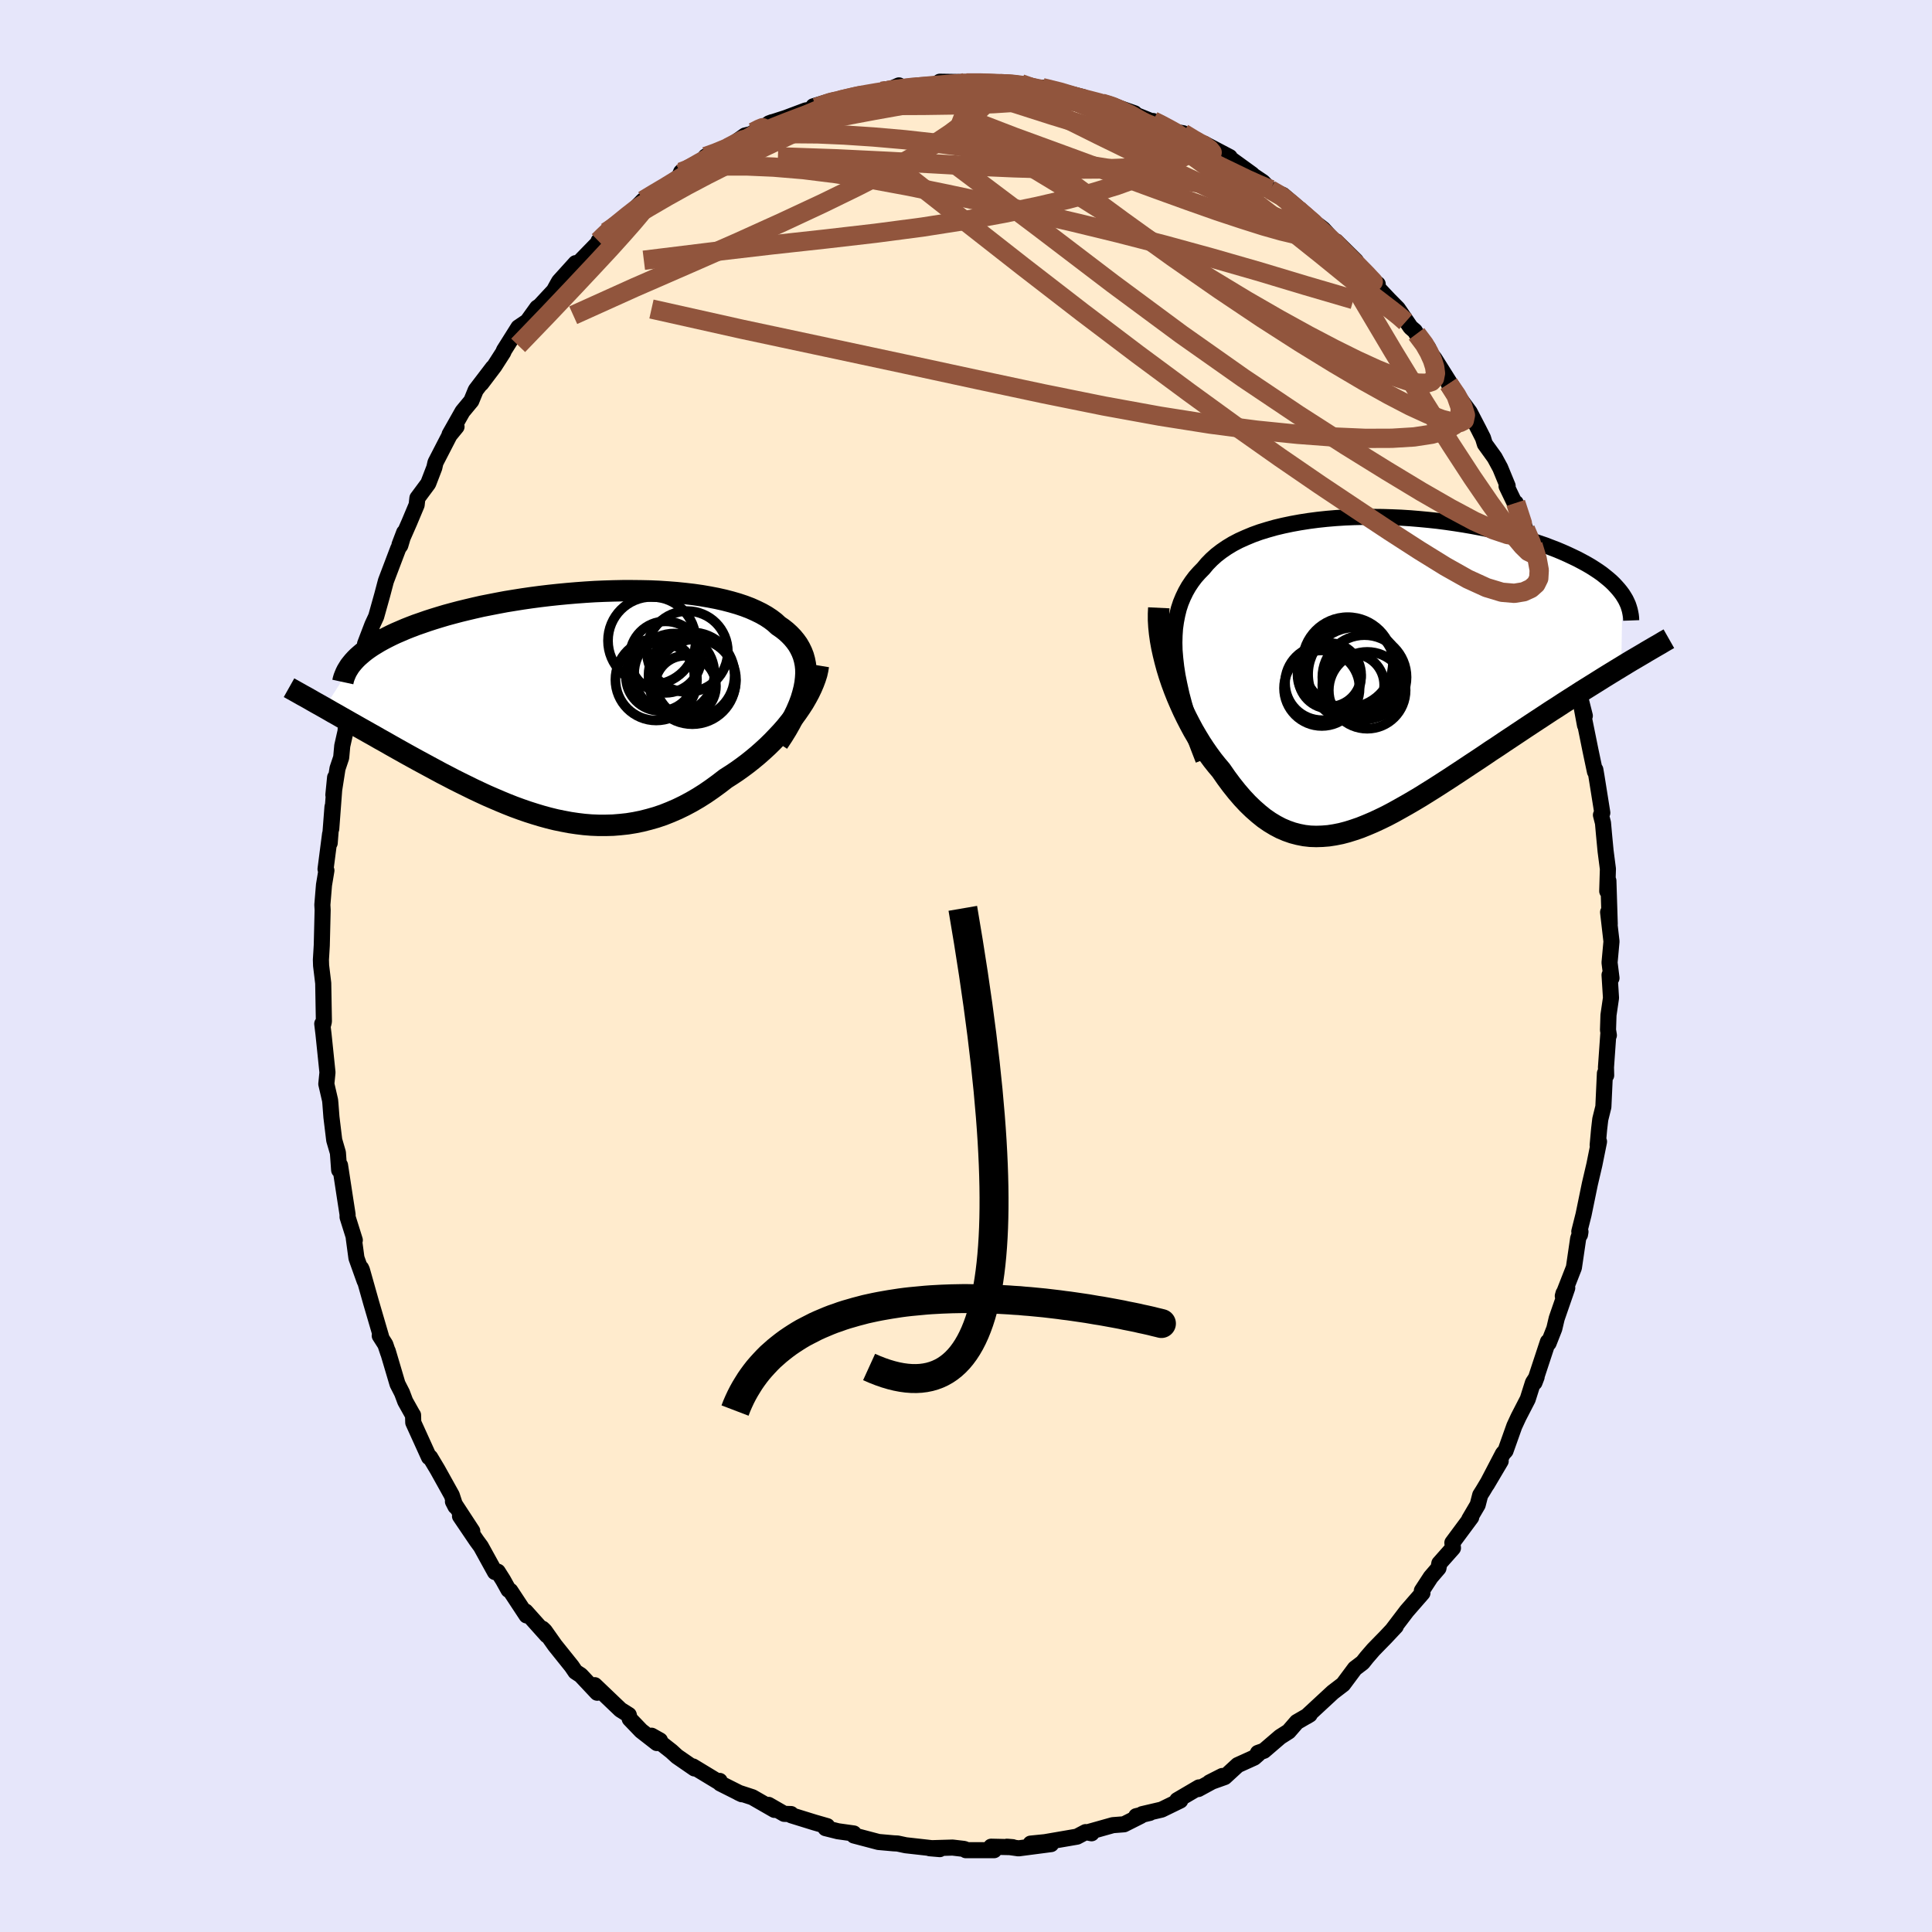 
  <svg viewBox="-100 -100 200 200" xmlns="http://www.w3.org/2000/svg" width="500" height="500" id="face-svg">
    <defs>
      <clipPath id="leftEyeClipPath">
        <polyline points="24.15,-2.24 24.21,-2.76 24.24,-3.25 24.23,-3.73 24.18,-4.19 24.09,-4.64 23.97,-5.07 23.81,-5.48 23.62,-5.87 23.4,-6.25 23.14,-6.61 22.85,-6.96 22.53,-7.29 22.18,-7.61 21.8,-7.91 21.39,-8.19 21.01,-8.54 20.59,-8.86 20.12,-9.17 19.61,-9.46 19.06,-9.73 18.48,-9.99 17.85,-10.23 17.19,-10.45 16.5,-10.65 15.77,-10.84 15.01,-11.01 14.23,-11.16 13.42,-11.3 12.58,-11.42 11.72,-11.52 10.84,-11.61 9.95,-11.68 9.03,-11.74 8.11,-11.78 7.17,-11.8 6.22,-11.81 5.27,-11.81 4.31,-11.79 3.35,-11.76 2.39,-11.72 1.43,-11.66 0.48,-11.59 -0.47,-11.51 -1.41,-11.42 -2.35,-11.32 -3.27,-11.21 -4.18,-11.09 -5.08,-10.96 -5.96,-10.82 -6.82,-10.68 -7.67,-10.52 -8.49,-10.36 -9.3,-10.2 -10.09,-10.02 -10.85,-9.84 -11.59,-9.66 -12.31,-9.47 -13.01,-9.28 -13.68,-9.08 -14.33,-8.88 -14.95,-8.68 -15.55,-8.47 -16.13,-8.27 -16.68,-8.06 -17.21,-7.85 -17.72,-7.63 -18.21,-7.42 -18.68,-7.2 -19.12,-6.98 -19.54,-6.76 -19.94,-6.54 -20.32,-6.31 -20.68,-6.09 -21.02,-5.86 -21.34,-5.63 -21.63,-5.4 -21.9,-5.17 -22.16,-4.94 -22.39,-4.71 -25.59,0.3 -25.17,0.54 -24.74,0.79 -24.29,1.04 -23.84,1.3 -23.38,1.56 -22.91,1.83 -22.43,2.1 -21.94,2.38 -21.44,2.66 -20.93,2.95 -20.41,3.24 -19.89,3.54 -19.35,3.84 -18.81,4.15 -18.26,4.46 -17.69,4.78 -17.12,5.1 -16.54,5.42 -15.94,5.75 -15.33,6.08 -14.72,6.41 -14.09,6.75 -13.46,7.09 -12.82,7.42 -12.17,7.76 -11.51,8.09 -10.84,8.42 -10.17,8.75 -9.49,9.07 -8.8,9.39 -8.11,9.69 -7.41,9.99 -6.71,10.28 -6,10.56 -5.29,10.82 -4.57,11.07 -3.85,11.3 -3.12,11.52 -2.39,11.72 -1.66,11.9 -0.93,12.05 -0.19,12.19 0.55,12.3 1.29,12.39 2.03,12.45 2.78,12.48 3.52,12.48 4.27,12.46 5.01,12.4 5.76,12.32 6.5,12.2 7.24,12.05 7.99,11.86 8.73,11.65 9.47,11.4 10.2,11.11 10.94,10.79 11.66,10.44 12.39,10.05 13.11,9.63 13.82,9.18 14.53,8.69 15.23,8.18 15.93,7.64 16.51,7.27 17.08,6.89 17.64,6.49 18.19,6.08 18.73,5.65 19.26,5.21 19.78,4.75 20.28,4.29 20.77,3.81 21.24,3.32 21.7,2.83 22.14,2.33 22.55,1.82 22.95,1.31 23.33,0.79" />
      </clipPath>
      <clipPath id="rightEyeClipPath">
        <polyline points="-21.12,-1.31 -21.19,-2.15 -21.21,-2.95 -21.19,-3.71 -21.14,-4.45 -21.04,-5.15 -20.91,-5.82 -20.75,-6.47 -20.55,-7.08 -20.31,-7.66 -20.04,-8.22 -19.74,-8.75 -19.4,-9.26 -19.04,-9.74 -18.64,-10.19 -18.21,-10.63 -17.81,-11.11 -17.36,-11.57 -16.87,-12.01 -16.34,-12.42 -15.77,-12.81 -15.16,-13.18 -14.51,-13.52 -13.82,-13.83 -13.1,-14.13 -12.35,-14.4 -11.57,-14.64 -10.76,-14.87 -9.92,-15.07 -9.06,-15.25 -8.18,-15.41 -7.28,-15.55 -6.37,-15.67 -5.43,-15.77 -4.49,-15.85 -3.54,-15.91 -2.58,-15.95 -1.61,-15.97 -0.64,-15.97 0.33,-15.96 1.3,-15.93 2.26,-15.89 3.22,-15.83 4.17,-15.75 5.12,-15.66 6.05,-15.56 6.97,-15.44 7.87,-15.31 8.76,-15.17 9.63,-15.02 10.48,-14.86 11.32,-14.69 12.13,-14.51 12.92,-14.32 13.68,-14.12 14.43,-13.92 15.15,-13.7 15.84,-13.49 16.51,-13.26 17.16,-13.04 17.78,-12.8 18.38,-12.57 18.95,-12.33 19.49,-12.09 20.02,-11.84 20.52,-11.6 20.99,-11.35 21.45,-11.1 21.88,-10.85 22.29,-10.59 22.67,-10.34 23.04,-10.08 23.38,-9.81 23.7,-9.55 24,-9.29 24.28,-9.02 24.53,-8.75 24.77,-8.48 24.98,-8.22 25.18,-7.95 25.05,-0.45 24.49,-0.11 23.92,0.24 23.35,0.59 22.76,0.96 22.17,1.33 21.56,1.71 20.95,2.09 20.33,2.49 19.7,2.89 19.06,3.3 18.42,3.72 17.76,4.14 17.11,4.57 16.44,5.01 15.77,5.45 15.09,5.9 14.4,6.36 13.71,6.82 13,7.29 12.29,7.77 11.57,8.24 10.85,8.73 10.13,9.21 9.4,9.69 8.68,10.17 7.95,10.65 7.22,11.13 6.49,11.6 5.76,12.07 5.04,12.52 4.32,12.97 3.6,13.4 2.88,13.82 2.17,14.22 1.47,14.61 0.77,14.98 0.07,15.32 -0.62,15.64 -1.3,15.93 -1.97,16.2 -2.64,16.43 -3.31,16.64 -3.96,16.81 -4.61,16.94 -5.26,17.04 -5.89,17.09 -6.52,17.11 -7.14,17.09 -7.76,17.02 -8.37,16.9 -8.98,16.74 -9.58,16.53 -10.17,16.28 -10.76,15.97 -11.34,15.62 -11.92,15.22 -12.49,14.76 -13.06,14.26 -13.63,13.71 -14.19,13.11 -14.74,12.47 -15.29,11.78 -15.84,11.04 -16.38,10.26 -16.82,9.74 -17.25,9.2 -17.67,8.63 -18.08,8.04 -18.48,7.43 -18.87,6.79 -19.25,6.14 -19.61,5.47 -19.96,4.79 -20.3,4.09 -20.62,3.38 -20.93,2.66 -21.22,1.93 -21.49,1.2 -21.74,0.46" />
      </clipPath>
      <filter id="fuzzy">
        <feTurbulence id="turbulence" baseFrequency="0.05" numOctaves="3" type="noise" result="noise" />
        <feDisplacementMap in="SourceGraphic" in2="noise" scale="2" />
      </filter>
      <linearGradient id="rainbowGradient" x1="0%" y1="0%" x2="100%" y2="0%">
        <stop offset="0%" style="stop-color: rgb(145, 85, 61); stop-opacity: 1" />
        <stop offset="50%" style="stop-color: rgb(255, 165, 0); stop-opacity: 1" />
        <stop offset="100%" style="stop-color: rgb(154, 205, 50); stop-opacity: 1" />
      </linearGradient>
    </defs>
    <rect x="-100" y="-100" width="100%" height="100%" fill="rgb(230, 230, 250)" />
    <polyline id="faceContour" points="66.82,1.25 66.62,0.93 66.77,3.3 66.51,5.08 66.46,6.62 66.55,7.17 66.49,7.08 66.25,10.48 66.27,11.32 66.14,11.11 65.98,14.58 65.66,15.87 65.54,16.9 65.39,18.55 65.53,18.18 65.05,20.56 64.58,22.57 63.93,25.73 63.49,27.48 63.56,27.81 63.61,27.51 63.37,28.22 62.93,31.22 61.78,34.16 61.86,33.87 62.24,33.33 61.15,36.48 60.9,37.54 60.31,39.04 60.24,38.9 58.85,43.12 59.07,42.55 58.69,43.13 58.15,44.84 57.19,46.7 56.76,47.63 55.85,50.19 55.59,50.47 53.92,53.67 55.35,51.25 53.52,54.31 53.23,54.77 52.97,55.78 52.09,57.28 52.3,57.07 50.35,59.7 50.41,60.25 49,61.84 48.91,62.33 48.11,63.26 47.19,64.67 47.25,64.91 45.63,66.77 44.17,68.69 44.49,68.36 43.43,69.49 42.91,70.02 42.17,70.78 41.48,71.58 41.06,72.11 40.26,72.72 39.04,74.36 37.97,75.18 35.27,77.68 35.58,77.49 34.25,78.26 33.4,79.24 32.52,79.8 30.84,81.24 30.22,81.46 30.26,81.57 29.83,81.95 28.13,82.72 26.78,83.96 25.21,84.52 26.53,83.85 24.05,85.2 24.12,85.03 21.87,86.35 22.18,86.39 20.25,87.33 18.24,87.8 19.03,87.67 17.62,88.01 18.09,87.98 16.36,88.85 15.2,88.94 12.64,89.66 13,89.78 12.38,89.66 11.49,90.13 8.18,90.7 6.69,90.85 8.81,90.9 5.44,91.34 4.24,91.17 4.84,91.22 2.6,91.17 2.91,91.53 -0.02,91.53 -0.07,91.45 -0.2,91.4 -1.39,91.26 -3.76,91.33 -2.71,91.42 -3.92,91.28 -6.24,91.02 -7.08,90.84 -7.49,90.82 -9.06,90.68 -11.6,90.01 -11.62,89.8 -13.26,89.57 -14.54,89.25 -14.37,89.04 -15.69,88.66 -18.08,87.92 -18.11,87.79 -18.82,87.77 -20.44,86.84 -19.83,87.36 -22.11,86.05 -23.55,85.58 -23.21,85.74 -25.44,84.62 -25.5,84.36 -25.58,84.49 -28.27,82.86 -28.11,83.07 -29.91,81.83 -30.5,81.29 -32.55,79.68 -31.68,80.17 -32,80.44 -33.63,79.17 -34.81,77.94 -34.91,77.53 -35.77,76.99 -38.43,74.45 -38.18,75.23 -39.88,73.42 -40.43,73.06 -40.81,72.5 -42.55,70.33 -43.61,68.83 -43.85,68.6 -43.38,69.29 -45.59,66.82 -45.49,67.23 -47.17,64.68 -47.36,64.58 -47.92,63.57 -48.47,62.7 -48.76,62.74 -50.22,60.09 -50.66,59.49 -52.38,56.95 -51.11,58.5 -53.11,55.44 -52.85,55.95 -53.23,54.79 -54.71,52.13 -55.47,50.86 -55.59,50.85 -57.22,47.26 -57.24,46.49 -57.26,46.48 -58.05,45.07 -58.38,44.19 -58.85,43.27 -59.86,39.86 -59.81,40.07 -60.11,39.18 -60.69,38.27 -60.55,38.37 -61.58,34.85 -62.53,31.48 -62.62,31.28 -62.25,32.61 -63.1,30.23 -63.38,28.15 -63.27,28.38 -64.02,25.99 -64.02,25.71 -64.24,24.3 -64.8,20.63 -64.89,21.13 -65.02,19.33 -65.4,18.03 -65.69,15.64 -65.8,14.2 -65.83,13.9 -66.22,12.21 -66.1,11.02 -66.51,7.06 -66.64,5.98 -66.53,6 -66.47,5.74 -66.54,1.78 -66.76,-0.04 -66.78,-0.64 -66.73,-1.45 -66.69,-2.13 -66.6,-5.79 -66.63,-6.33 -66.46,-8.39 -66.21,-9.89 -66.3,-10.03 -65.83,-13.66 -65.87,-12.73 -65.58,-16.48 -65.71,-14.2 -65.31,-19.52 -65.49,-17.71 -65.06,-20.45 -64.68,-21.58 -64.57,-22.79 -64.21,-24.38 -64.22,-24.54 -63.84,-26.44 -63.52,-27.3 -63.45,-28.88 -62.87,-30.41 -62.21,-33.05 -61.54,-34.95 -62.21,-33.34 -61.45,-35.33 -61.06,-36.17 -60.43,-38.42 -60.05,-39.86 -58.76,-43.26 -58.56,-43.54 -58.16,-44.88 -58.64,-43.62 -57.63,-45.92 -56.87,-47.73 -56.79,-48.44 -55.67,-49.95 -55.04,-51.59 -54.92,-52.12 -53.46,-54.95 -52.74,-55.83 -53.46,-55.03 -52.12,-57.4 -51.21,-58.5 -50.75,-59.62 -48.98,-61.94 -50.18,-60.3 -48.82,-62.1 -47.89,-63.55 -47.84,-63.71 -46.33,-66.11 -45.41,-66.73 -44.39,-68.15 -44.13,-68.32 -42.66,-69.9 -42.27,-70.61 -42.12,-70.87 -40.41,-72.76 -40.74,-72.13 -37.92,-75.03 -38.04,-75.04 -37.5,-75.49 -37.22,-75.98 -37.13,-76.09 -35.78,-76.77 -34.54,-78.11 -33.41,-79.26 -31.73,-80.38 -32.24,-79.7 -29.69,-81.72 -29.49,-82.19 -29.49,-82.05 -27.09,-83.31 -26.95,-83.8 -26.37,-83.96 -24.67,-84.7 -22.88,-85.97 -22.23,-86.13 -21.46,-86.63 -20.07,-87.35 -20.39,-87.23 -18.66,-87.79 -16.58,-88.57 -15.66,-88.71 -15.8,-89 -13.86,-89.58 -13.27,-89.6 -13.04,-89.63 -10.32,-90.26 -10.97,-90.17 -9.48,-90.41 -8.18,-90.51 -6.94,-91.16 -8.11,-90.65 -5.05,-91.12 -3.33,-91.1 -2.71,-91.54 0.03,-91.5 -1.27,-91.18 0.6,-91.39 0.04,-91.41 1.57,-91.47 3.55,-91.33 3.5,-91.33 5.47,-91.31 5.68,-91.33 6.02,-91.04 9.12,-90.51 7.88,-90.93 9.48,-90.61 12.12,-89.95 12.64,-89.71 14.51,-89.24 14.34,-89.16 15.54,-88.94 17.45,-88.27 17.27,-88.23 19.38,-87.38 19.37,-87.47 20.11,-87.2 21.08,-86.44 22.47,-86.21 24.14,-85.23 24.01,-85.12 24.73,-85.09 27.3,-83.74 26.88,-83.93 29.6,-81.96 29.07,-82.27 30.72,-81.16 31.48,-80.37 32.81,-79.81 34.37,-78.48 33.22,-79.08 36.16,-76.9 36.62,-76.56 36.98,-76.28 38.1,-75.05 38.33,-75 40.35,-73.01 40.01,-73.18 41.68,-71.46 41.48,-71.46 42.62,-70.59 42.5,-70.34 43.78,-68.98 44.7,-68.05 46.02,-66.12 46.47,-65.73 46.64,-65.44 47.85,-63.99 48.06,-63.44 48.5,-62.88 50.31,-60 49.97,-60.27 50.79,-59.17 52.14,-57.34 53.07,-55.55 53.52,-54.66 53.71,-54.04 54.72,-52.64 55.3,-51.57 56.07,-49.7 55.96,-49.67 57.27,-46.95 56.91,-47.94 57.91,-45.22 58.94,-42.8 58.69,-43.59 59.3,-41.85 59.63,-40.69 60.64,-38.3 60.5,-38.03 60.62,-37.9 61.73,-34.74 62,-33.24 62.92,-30.76 62.98,-30 63.47,-27.74 64.06,-25.9 63.45,-28.32 64.08,-24.92 63.97,-25.66 64.65,-22.3 65.11,-20.12 65.15,-20.32 65.27,-19.62 65.87,-15.86 65.73,-15.63 65.94,-14.81 66.05,-13.58 66.21,-11.9 66.45,-10.05 66.38,-7.75 66.5,-8.82 66.64,-4.34 66.47,-5.57 66.82,-2.54 66.62,-0.35 66.82,1.25 66.62,0.93" fill="rgb(255, 235, 205)" stroke="black" stroke-width="1.667" stroke-linejoin="round" filter="url(#fuzzy)" />
    <g transform="translate(42.78 -30.52)">
      <polyline id="rightCountour" points="-21.12,-1.31 -21.19,-2.15 -21.21,-2.95 -21.19,-3.71 -21.14,-4.45 -21.04,-5.15 -20.91,-5.82 -20.75,-6.47 -20.55,-7.08 -20.31,-7.66 -20.04,-8.22 -19.74,-8.75 -19.4,-9.26 -19.04,-9.74 -18.64,-10.19 -18.21,-10.63 -17.81,-11.11 -17.36,-11.57 -16.87,-12.01 -16.34,-12.42 -15.77,-12.81 -15.16,-13.18 -14.51,-13.52 -13.82,-13.83 -13.1,-14.13 -12.35,-14.4 -11.57,-14.64 -10.76,-14.87 -9.92,-15.07 -9.06,-15.25 -8.18,-15.41 -7.28,-15.55 -6.37,-15.67 -5.43,-15.77 -4.49,-15.85 -3.54,-15.91 -2.58,-15.95 -1.61,-15.97 -0.64,-15.97 0.33,-15.96 1.3,-15.93 2.26,-15.89 3.22,-15.83 4.17,-15.75 5.12,-15.66 6.05,-15.56 6.97,-15.44 7.87,-15.31 8.76,-15.17 9.63,-15.02 10.48,-14.86 11.32,-14.69 12.13,-14.51 12.92,-14.32 13.68,-14.12 14.43,-13.92 15.15,-13.7 15.84,-13.49 16.51,-13.26 17.16,-13.04 17.78,-12.8 18.38,-12.57 18.95,-12.33 19.49,-12.09 20.02,-11.84 20.52,-11.6 20.99,-11.35 21.45,-11.1 21.88,-10.85 22.29,-10.59 22.67,-10.34 23.04,-10.08 23.38,-9.81 23.7,-9.55 24,-9.29 24.28,-9.02 24.53,-8.75 24.77,-8.48 24.98,-8.22 25.18,-7.95 25.05,-0.45 24.49,-0.11 23.92,0.24 23.35,0.59 22.76,0.96 22.17,1.33 21.56,1.71 20.95,2.09 20.33,2.49 19.7,2.89 19.06,3.3 18.42,3.72 17.76,4.14 17.11,4.57 16.44,5.01 15.77,5.45 15.09,5.9 14.4,6.36 13.71,6.82 13,7.29 12.29,7.77 11.57,8.24 10.85,8.73 10.13,9.21 9.4,9.69 8.68,10.17 7.95,10.65 7.22,11.13 6.49,11.6 5.76,12.07 5.04,12.52 4.32,12.97 3.6,13.4 2.88,13.82 2.17,14.22 1.47,14.61 0.77,14.98 0.07,15.32 -0.62,15.64 -1.3,15.93 -1.97,16.2 -2.64,16.43 -3.31,16.64 -3.96,16.81 -4.61,16.94 -5.26,17.04 -5.89,17.09 -6.52,17.11 -7.14,17.09 -7.76,17.02 -8.37,16.9 -8.98,16.74 -9.58,16.53 -10.17,16.28 -10.76,15.97 -11.34,15.62 -11.92,15.22 -12.49,14.76 -13.06,14.26 -13.63,13.71 -14.19,13.11 -14.74,12.47 -15.29,11.78 -15.84,11.04 -16.38,10.26 -16.82,9.74 -17.25,9.2 -17.67,8.63 -18.08,8.04 -18.48,7.43 -18.87,6.79 -19.25,6.14 -19.61,5.47 -19.96,4.79 -20.3,4.09 -20.62,3.38 -20.93,2.66 -21.22,1.93 -21.49,1.2 -21.74,0.46" fill="white" stroke="white" stroke-width="0" stroke-linejoin="round" filter="url(#fuzzy)" />
    </g>
    <g transform="translate(-40.81 -27.04)">
      <polyline id="leftCountour" points="24.15,-2.24 24.21,-2.76 24.24,-3.25 24.23,-3.73 24.18,-4.19 24.09,-4.64 23.97,-5.07 23.81,-5.48 23.62,-5.87 23.4,-6.25 23.14,-6.61 22.85,-6.96 22.53,-7.29 22.18,-7.61 21.8,-7.91 21.39,-8.19 21.01,-8.54 20.59,-8.86 20.12,-9.17 19.61,-9.46 19.06,-9.73 18.48,-9.99 17.85,-10.23 17.19,-10.45 16.5,-10.65 15.77,-10.84 15.01,-11.01 14.23,-11.16 13.42,-11.3 12.58,-11.42 11.72,-11.52 10.84,-11.61 9.95,-11.68 9.03,-11.74 8.11,-11.78 7.17,-11.8 6.22,-11.81 5.27,-11.81 4.31,-11.79 3.35,-11.76 2.39,-11.72 1.43,-11.66 0.48,-11.59 -0.47,-11.51 -1.41,-11.42 -2.35,-11.32 -3.27,-11.21 -4.18,-11.09 -5.08,-10.96 -5.96,-10.82 -6.82,-10.68 -7.67,-10.52 -8.49,-10.36 -9.3,-10.2 -10.09,-10.02 -10.85,-9.84 -11.59,-9.66 -12.31,-9.47 -13.01,-9.28 -13.68,-9.08 -14.33,-8.88 -14.95,-8.68 -15.55,-8.47 -16.13,-8.27 -16.68,-8.06 -17.21,-7.85 -17.72,-7.63 -18.21,-7.42 -18.68,-7.2 -19.12,-6.98 -19.54,-6.76 -19.94,-6.54 -20.32,-6.31 -20.68,-6.09 -21.02,-5.86 -21.34,-5.63 -21.63,-5.4 -21.9,-5.17 -22.16,-4.94 -22.39,-4.71 -25.59,0.3 -25.17,0.54 -24.74,0.79 -24.29,1.04 -23.84,1.3 -23.38,1.56 -22.91,1.83 -22.43,2.1 -21.94,2.38 -21.44,2.66 -20.93,2.95 -20.41,3.24 -19.89,3.54 -19.35,3.84 -18.81,4.15 -18.26,4.46 -17.69,4.78 -17.12,5.1 -16.54,5.42 -15.94,5.75 -15.33,6.08 -14.72,6.41 -14.09,6.75 -13.46,7.09 -12.82,7.42 -12.17,7.76 -11.51,8.09 -10.84,8.42 -10.17,8.75 -9.49,9.07 -8.8,9.39 -8.11,9.69 -7.41,9.99 -6.71,10.28 -6,10.56 -5.29,10.82 -4.57,11.07 -3.85,11.3 -3.12,11.52 -2.39,11.72 -1.66,11.9 -0.93,12.05 -0.19,12.19 0.55,12.3 1.29,12.39 2.03,12.45 2.78,12.48 3.52,12.48 4.27,12.46 5.01,12.4 5.76,12.32 6.5,12.2 7.24,12.05 7.99,11.86 8.73,11.65 9.47,11.4 10.2,11.11 10.94,10.79 11.66,10.44 12.39,10.05 13.11,9.63 13.82,9.18 14.53,8.69 15.23,8.18 15.93,7.64 16.51,7.27 17.08,6.89 17.64,6.49 18.19,6.08 18.73,5.65 19.26,5.21 19.78,4.75 20.28,4.29 20.77,3.81 21.24,3.32 21.7,2.83 22.14,2.33 22.55,1.82 22.95,1.31 23.33,0.79" fill="white" stroke="white" stroke-width="0" stroke-linejoin="round" filter="url(#fuzzy)" />
    </g>
    <g transform="translate(42.78 -30.52)">
      <polyline id="rightUpper" points="-18.21,9.17 -18.69,7.93 -19.14,6.74 -19.53,5.59 -19.89,4.48 -20.2,3.42 -20.47,2.4 -20.69,1.41 -20.88,0.47 -21.02,-0.44 -21.12,-1.31 -21.19,-2.15 -21.21,-2.95 -21.19,-3.71 -21.14,-4.45 -21.04,-5.15 -20.91,-5.82 -20.75,-6.47 -20.55,-7.08 -20.31,-7.66 -20.04,-8.22 -19.74,-8.75 -19.4,-9.26 -19.04,-9.74 -18.64,-10.19 -18.21,-10.63 -17.81,-11.11 -17.36,-11.57 -16.87,-12.01 -16.34,-12.42 -15.77,-12.81 -15.16,-13.18 -14.51,-13.52 -13.82,-13.83 -13.1,-14.13 -12.35,-14.4 -11.57,-14.64 -10.76,-14.87 -9.92,-15.07 -9.06,-15.25 -8.18,-15.41 -7.28,-15.55 -6.37,-15.67 -5.43,-15.77 -4.49,-15.85 -3.54,-15.91 -2.58,-15.95 -1.61,-15.97 -0.64,-15.97 0.33,-15.96 1.3,-15.93 2.26,-15.89 3.22,-15.83 4.17,-15.75 5.12,-15.66 6.05,-15.56 6.97,-15.44 7.87,-15.31 8.76,-15.17 9.63,-15.02 10.48,-14.86 11.32,-14.69 12.13,-14.51 12.92,-14.32 13.68,-14.12 14.43,-13.92 15.15,-13.7 15.84,-13.49 16.51,-13.26 17.16,-13.04 17.78,-12.8 18.38,-12.57 18.95,-12.33 19.49,-12.09 20.02,-11.84 20.52,-11.6 20.99,-11.35 21.45,-11.1 21.88,-10.85 22.29,-10.59 22.67,-10.34 23.04,-10.08 23.38,-9.81 23.7,-9.55 24,-9.29 24.28,-9.02 24.53,-8.75 24.77,-8.48 24.98,-8.22 25.18,-7.95 25.35,-7.68 25.51,-7.41 25.64,-7.14 25.76,-6.87 25.85,-6.6 25.93,-6.33 25.99,-6.06 26.04,-5.79 26.07,-5.52 26.08,-5.25" fill="none" stroke="black" stroke-width="1.667" stroke-linejoin="round" filter="url(#fuzzy)" />
      <polyline id="rightLower" points="-22.82,-6.56 -22.85,-5.94 -22.85,-5.29 -22.81,-4.61 -22.74,-3.92 -22.64,-3.21 -22.51,-2.49 -22.35,-1.76 -22.17,-1.03 -21.97,-0.29 -21.74,0.46 -21.49,1.2 -21.22,1.93 -20.93,2.66 -20.62,3.38 -20.3,4.09 -19.96,4.79 -19.61,5.47 -19.25,6.14 -18.87,6.79 -18.48,7.43 -18.08,8.04 -17.67,8.63 -17.25,9.2 -16.82,9.74 -16.38,10.26 -15.84,11.04 -15.29,11.78 -14.74,12.47 -14.19,13.11 -13.63,13.71 -13.06,14.26 -12.49,14.76 -11.92,15.22 -11.34,15.62 -10.76,15.97 -10.17,16.28 -9.58,16.53 -8.98,16.74 -8.37,16.9 -7.76,17.02 -7.14,17.09 -6.52,17.11 -5.89,17.09 -5.26,17.04 -4.61,16.94 -3.96,16.81 -3.31,16.64 -2.64,16.43 -1.97,16.2 -1.3,15.93 -0.62,15.64 0.07,15.32 0.77,14.98 1.47,14.61 2.17,14.22 2.88,13.82 3.6,13.4 4.32,12.97 5.04,12.52 5.76,12.07 6.49,11.6 7.22,11.13 7.95,10.65 8.68,10.17 9.4,9.69 10.13,9.21 10.85,8.73 11.57,8.24 12.29,7.77 13,7.29 13.71,6.82 14.4,6.36 15.09,5.9 15.77,5.45 16.44,5.01 17.11,4.57 17.76,4.14 18.42,3.72 19.06,3.3 19.7,2.89 20.33,2.49 20.95,2.09 21.56,1.71 22.17,1.33 22.76,0.96 23.35,0.59 23.92,0.24 24.49,-0.11 25.05,-0.45 25.59,-0.78 26.12,-1.1 26.65,-1.41 27.16,-1.71 27.66,-2.01 28.14,-2.29 28.62,-2.57 29.09,-2.84 29.54,-3.11 29.98,-3.36" fill="none" stroke="black" stroke-width="2.222" stroke-linejoin="round" filter="url(#fuzzy)" />
      <circle r="3.976" cx="-1.247" cy="1.98" stroke="black" fill="none" stroke-width="1.0" filter="url(#fuzzy)" clip-path="url(#rightEyeClipPath)" /><circle r="3.912" cx="-5.947" cy="1.76" stroke="black" fill="none" stroke-width="1.0" filter="url(#fuzzy)" clip-path="url(#rightEyeClipPath)" /><circle r="3.85" cx="-5.902" cy="1.225" stroke="black" fill="none" stroke-width="1.0" filter="url(#fuzzy)" clip-path="url(#rightEyeClipPath)" /><circle r="4.676" cx="-3.262" cy="-0.915" stroke="black" fill="none" stroke-width="1.0" filter="url(#fuzzy)" clip-path="url(#rightEyeClipPath)" /><circle r="4.76" cx="-3.077" cy="-0.195" stroke="black" fill="none" stroke-width="1.0" filter="url(#fuzzy)" clip-path="url(#rightEyeClipPath)" /><circle r="3.202" cx="-2.692" cy="1.43" stroke="black" fill="none" stroke-width="1.0" filter="url(#fuzzy)" clip-path="url(#rightEyeClipPath)" /><circle r="3.292" cx="-5.167" cy="0.38" stroke="black" fill="none" stroke-width="1.0" filter="url(#fuzzy)" clip-path="url(#rightEyeClipPath)" /><circle r="4.858" cx="-2.507" cy="0.325" stroke="black" fill="none" stroke-width="1.0" filter="url(#fuzzy)" clip-path="url(#rightEyeClipPath)" /><circle r="4.358" cx="-1.532" cy="0.625" stroke="black" fill="none" stroke-width="1.0" filter="url(#fuzzy)" clip-path="url(#rightEyeClipPath)" /><circle r="3.238" cx="-5.132" cy="0.645" stroke="black" fill="none" stroke-width="1.0" filter="url(#fuzzy)" clip-path="url(#rightEyeClipPath)" />
      </g>
    <g transform="translate(-40.81 -27.04)">
      <polyline id="leftUpper" points="21.36,3.94 21.83,3.23 22.25,2.55 22.63,1.88 22.96,1.23 23.26,0.61 23.52,0 23.74,-0.59 23.91,-1.16 24.05,-1.71 24.15,-2.24 24.21,-2.76 24.24,-3.25 24.23,-3.73 24.18,-4.19 24.09,-4.64 23.97,-5.07 23.81,-5.48 23.62,-5.87 23.4,-6.25 23.14,-6.61 22.85,-6.96 22.53,-7.29 22.18,-7.61 21.8,-7.91 21.39,-8.19 21.01,-8.54 20.59,-8.86 20.12,-9.17 19.61,-9.46 19.06,-9.73 18.48,-9.99 17.85,-10.23 17.19,-10.45 16.5,-10.65 15.77,-10.84 15.01,-11.01 14.23,-11.16 13.42,-11.3 12.58,-11.42 11.72,-11.52 10.84,-11.61 9.95,-11.68 9.03,-11.74 8.11,-11.78 7.17,-11.8 6.22,-11.81 5.27,-11.81 4.31,-11.79 3.35,-11.76 2.39,-11.72 1.43,-11.66 0.48,-11.59 -0.47,-11.51 -1.41,-11.42 -2.35,-11.32 -3.27,-11.21 -4.18,-11.09 -5.08,-10.96 -5.96,-10.82 -6.82,-10.68 -7.67,-10.52 -8.49,-10.36 -9.3,-10.2 -10.09,-10.02 -10.85,-9.84 -11.59,-9.66 -12.31,-9.47 -13.01,-9.28 -13.68,-9.08 -14.33,-8.88 -14.95,-8.68 -15.55,-8.47 -16.13,-8.27 -16.68,-8.06 -17.21,-7.85 -17.72,-7.63 -18.21,-7.42 -18.68,-7.2 -19.12,-6.98 -19.54,-6.76 -19.94,-6.54 -20.32,-6.31 -20.68,-6.09 -21.02,-5.86 -21.34,-5.63 -21.63,-5.4 -21.9,-5.17 -22.16,-4.94 -22.39,-4.71 -22.61,-4.47 -22.8,-4.24 -22.98,-4.01 -23.13,-3.77 -23.27,-3.54 -23.39,-3.3 -23.49,-3.06 -23.58,-2.83 -23.65,-2.59 -23.7,-2.36" fill="none" stroke="black" stroke-width="2.222" stroke-linejoin="round" filter="url(#fuzzy)" />
      <polyline id="leftLower" points="25.53,-4.07 25.46,-3.64 25.36,-3.19 25.21,-2.72 25.03,-2.24 24.82,-1.75 24.58,-1.25 24.31,-0.75 24.01,-0.23 23.68,0.28 23.33,0.79 22.95,1.31 22.55,1.82 22.14,2.33 21.7,2.83 21.24,3.32 20.77,3.81 20.28,4.29 19.78,4.75 19.26,5.21 18.73,5.65 18.19,6.08 17.64,6.49 17.08,6.89 16.51,7.27 15.93,7.64 15.23,8.18 14.53,8.69 13.82,9.18 13.11,9.63 12.39,10.05 11.66,10.44 10.94,10.79 10.2,11.11 9.47,11.4 8.73,11.65 7.99,11.86 7.24,12.05 6.5,12.2 5.76,12.32 5.01,12.4 4.27,12.46 3.52,12.48 2.78,12.48 2.03,12.45 1.29,12.39 0.55,12.3 -0.19,12.19 -0.93,12.05 -1.66,11.9 -2.39,11.72 -3.12,11.52 -3.85,11.3 -4.57,11.07 -5.29,10.82 -6,10.56 -6.71,10.28 -7.41,9.99 -8.11,9.69 -8.8,9.39 -9.49,9.07 -10.17,8.75 -10.84,8.42 -11.51,8.09 -12.17,7.76 -12.82,7.42 -13.46,7.09 -14.09,6.75 -14.72,6.41 -15.33,6.08 -15.94,5.75 -16.54,5.42 -17.12,5.1 -17.69,4.78 -18.26,4.46 -18.81,4.15 -19.35,3.84 -19.89,3.54 -20.41,3.24 -20.93,2.95 -21.44,2.66 -21.94,2.38 -22.43,2.1 -22.91,1.83 -23.38,1.56 -23.84,1.3 -24.29,1.04 -24.74,0.79 -25.17,0.54 -25.59,0.3 -26,0.07 -26.41,-0.16 -26.8,-0.38 -27.18,-0.6 -27.55,-0.81 -27.92,-1.01 -28.27,-1.21 -28.61,-1.4 -28.95,-1.59 -29.27,-1.77" fill="none" stroke="black" stroke-width="2.222" stroke-linejoin="round" filter="url(#fuzzy)" />
      <circle r="3.16" cx="11.765" cy="-1.924" stroke="black" fill="none" stroke-width="1.0" filter="url(#fuzzy)" clip-path="url(#leftEyeClipPath)" /><circle r="4.54" cx="8.29" cy="-6.634" stroke="black" fill="none" stroke-width="1.0" filter="url(#fuzzy)" clip-path="url(#leftEyeClipPath)" /><circle r="4.156" cx="10.61" cy="-3.224" stroke="black" fill="none" stroke-width="1.0" filter="url(#fuzzy)" clip-path="url(#leftEyeClipPath)" /><circle r="4.222" cx="8.74" cy="-2.599" stroke="black" fill="none" stroke-width="1.0" filter="url(#fuzzy)" clip-path="url(#leftEyeClipPath)" /><circle r="4.194" cx="12.805" cy="-2.594" stroke="black" fill="none" stroke-width="1.0" filter="url(#fuzzy)" clip-path="url(#leftEyeClipPath)" /><circle r="3.546" cx="9.15" cy="-2.914" stroke="black" fill="none" stroke-width="1.0" filter="url(#fuzzy)" clip-path="url(#leftEyeClipPath)" /><circle r="3.702" cx="9.705" cy="-4.939" stroke="black" fill="none" stroke-width="1.0" filter="url(#fuzzy)" clip-path="url(#leftEyeClipPath)" /><circle r="4.458" cx="12.405" cy="-3.044" stroke="black" fill="none" stroke-width="1.0" filter="url(#fuzzy)" clip-path="url(#leftEyeClipPath)" /><circle r="4.486" cx="12.48" cy="-2.479" stroke="black" fill="none" stroke-width="1.0" filter="url(#fuzzy)" clip-path="url(#leftEyeClipPath)" /><circle r="4.192" cx="11.965" cy="-5.509" stroke="black" fill="none" stroke-width="1.0" filter="url(#fuzzy)" clip-path="url(#leftEyeClipPath)" />
    </g>
    <g id="hairs">
      <polyline points="57.91,-45.22 58.48,-43.88 58.66,-43.31 58.69,-42.92 58.55,-42.74 58.2,-42.91 57.61,-43.49 56.77,-44.49 55.66,-45.94 54.24,-47.91 52.43,-50.55 50.18,-54 47.45,-58.34 44.23,-63.61 40.56,-69.79" fill="none" stroke="rgb(145, 85, 61)" stroke-width="2" stroke-linejoin="round" filter="url(#fuzzy)" /><polyline points="-33.41,-79.26 -32.25,-79.96 -31.2,-80.58 -30.04,-81.29 -28.82,-82.03 -27.54,-82.75 -26.18,-83.46 -24.75,-84.17 -23.28,-84.88 -21.81,-85.59 -20.39,-86.26 -19.07,-86.89 -17.88,-87.46 -16.81,-87.96 -15.85,-88.39 -15.01,-88.75 -14.31,-89.05 -13.8,-89.29 -13.5,-89.44 -13.45,-89.51 -13.64,-89.49 -14.07,-89.38 -14.7,-89.17 -15.52,-88.88" fill="none" stroke="rgb(145, 85, 61)" stroke-width="2" stroke-linejoin="round" filter="url(#fuzzy)" /><polyline points="0.6,-91.39 0.7,-91.39 1.39,-91.31 2.06,-91.16 2.5,-90.92 2.67,-90.58 2.57,-90.14 2.24,-89.58 1.67,-88.91 0.87,-88.14 -0.2,-87.24 -1.59,-86.2 -3.36,-85.02 -5.56,-83.7 -8.22,-82.24 -11.34,-80.65 -14.91,-78.91 -18.96,-77.02 -23.51,-74.96 -28.61,-72.72 -34.3,-70.24 -40.66,-67.37" fill="none" stroke="rgb(145, 85, 61)" stroke-width="2" stroke-linejoin="round" filter="url(#fuzzy)" /><polyline points="3.55,-91.33 4.07,-91.31 5,-91.23 6.01,-91.08 7.09,-90.89 8.22,-90.67 9.4,-90.42 10.59,-90.16 11.75,-89.88 12.81,-89.61 13.73,-89.37 14.47,-89.16 15.01,-88.99 15.33,-88.86 15.43,-88.79 15.28,-88.78 14.87,-88.82 14.23,-88.92 13.35,-89.08 12.24,-89.29 10.87,-89.57 9.2,-89.91 7.19,-90.33 4.77,-90.83" fill="none" stroke="rgb(145, 85, 61)" stroke-width="2" stroke-linejoin="round" filter="url(#fuzzy)" /><polyline points="49.97,-60.27 50.79,-59.08 51.43,-57.91 51.7,-57.03 51.59,-56.5 51.15,-56.27 50.38,-56.3 49.27,-56.58 47.82,-57.13 45.99,-57.97 43.78,-59.12 41.16,-60.58 38.11,-62.38 34.61,-64.53 30.65,-67.07 26.25,-70.02 21.42,-73.38 16.14,-77.18 10.33,-81.45 3.79,-86.17" fill="none" stroke="rgb(145, 85, 61)" stroke-width="2" stroke-linejoin="round" filter="url(#fuzzy)" /><polyline points="22.47,-86.21 23.52,-85.57 24.15,-85.21 24.74,-84.88 25.22,-84.54 25.48,-84.22 25.42,-83.99 25,-83.88 24.19,-83.91 22.97,-84.11 21.28,-84.5 19.06,-85.07 16.26,-85.86 12.86,-86.86 8.88,-88.08 4.31,-89.54" fill="none" stroke="rgb(145, 85, 61)" stroke-width="2" stroke-linejoin="round" filter="url(#fuzzy)" /><polyline points="-29.49,-82.19 -28.78,-82.47 -27.55,-83.08 -26.18,-83.74 -24.67,-84.42 -23.02,-85.13 -21.31,-85.85 -19.61,-86.53 -17.96,-87.17 -16.36,-87.75 -14.79,-88.28 -13.27,-88.78 -11.84,-89.24 -10.58,-89.64 -9.59,-89.99 -8.91,-90.25 -8.55,-90.43 -8.42,-90.55 -8.44,-90.6 -8.68,-90.55" fill="none" stroke="rgb(145, 85, 61)" stroke-width="2" stroke-linejoin="round" filter="url(#fuzzy)" /><polyline points="19.37,-87.47 20.16,-87.09 21.03,-86.63 21.82,-86.19 22.43,-85.79 22.86,-85.41 23.11,-85.03 23.19,-84.65 23.06,-84.26 22.7,-83.87 22.06,-83.52 21.13,-83.21 19.91,-82.95 18.35,-82.75 16.45,-82.6 14.17,-82.51 11.49,-82.49 8.41,-82.52 4.91,-82.63 1.01,-82.8 -3.3,-83.04 -8.07,-83.3 -13.41,-83.56 -19.47,-83.77" fill="none" stroke="rgb(145, 85, 61)" stroke-width="2" stroke-linejoin="round" filter="url(#fuzzy)" /><polyline points="0.03,-91.5 -0.33,-91.35 0.09,-91.35 0.78,-91.37 1.6,-91.38 2.42,-91.36 3.15,-91.32 3.71,-91.26 4.06,-91.16 4.2,-91.05 4.11,-90.9 3.79,-90.74 3.24,-90.56 2.42,-90.35 1.25,-90.15 -0.33,-89.94 -2.36,-89.75 -4.86,-89.58 -7.83,-89.43 -11.35,-89.29" fill="none" stroke="rgb(145, 85, 61)" stroke-width="2" stroke-linejoin="round" filter="url(#fuzzy)" /><polyline points="-38.04,-75.04 -37.6,-75.47 -37.16,-75.89 -36.57,-76.4 -35.81,-77.02 -35,-77.68 -34.24,-78.27 -33.62,-78.72 -33.2,-78.97 -32.99,-79.02 -33,-78.86 -33.24,-78.48 -33.72,-77.85 -34.47,-76.96 -35.5,-75.79 -36.86,-74.28 -38.59,-72.42 -40.72,-70.15 -43.28,-67.45 -46.36,-64.25" fill="none" stroke="rgb(145, 85, 61)" stroke-width="2" stroke-linejoin="round" filter="url(#fuzzy)" /><polyline points="5.68,-91.33 6.71,-90.97 8.13,-90.56 9.68,-90.07 11.45,-89.43 13.4,-88.67 15.43,-87.83 17.43,-86.95 19.39,-86.06 21.28,-85.18 23.1,-84.32 24.83,-83.5 26.43,-82.72 27.86,-82.03 29.1,-81.43 30.15,-80.96 31.02,-80.59 31.57,-80.38" fill="none" stroke="rgb(145, 85, 61)" stroke-width="2" stroke-linejoin="round" filter="url(#fuzzy)" /><polyline points="7.88,-90.93 9.67,-90.49 11.54,-89.93 13.26,-89.35 14.86,-88.75 16.4,-88.15 17.91,-87.54 19.37,-86.94 20.74,-86.37 21.97,-85.87 23,-85.45 23.82,-85.15 24.4,-84.97 24.67,-84.92 24.61,-84.98 24.3,-85.11" fill="none" stroke="rgb(145, 85, 61)" stroke-width="2" stroke-linejoin="round" filter="url(#fuzzy)" /><polyline points="-37.22,-75.98 -36.65,-76.36 -35.5,-77.18 -34.09,-78.21 -32.61,-79.28 -31.12,-80.29 -29.67,-81.25 -28.27,-82.16 -26.93,-83.01 -25.65,-83.81 -24.47,-84.53 -23.39,-85.18 -22.46,-85.74 -21.73,-86.2 -21.23,-86.54 -21.01,-86.74 -21.06,-86.78 -21.4,-86.64 -22.03,-86.32" fill="none" stroke="rgb(145, 85, 61)" stroke-width="2" stroke-linejoin="round" filter="url(#fuzzy)" /><polyline points="-29.49,-82.19 -28.66,-82.36 -27.07,-82.66 -25.08,-82.82 -22.69,-82.82 -19.91,-82.7 -16.81,-82.44 -13.44,-82.02 -9.86,-81.45 -6.07,-80.75 -2.06,-79.93 2.16,-79.03 6.57,-78.05 11.12,-77 15.77,-75.87 20.5,-74.65 25.32,-73.33 30.23,-71.92 35.19,-70.43 40.11,-68.99" fill="none" stroke="rgb(145, 85, 61)" stroke-width="2" stroke-linejoin="round" filter="url(#fuzzy)" /><polyline points="-13.04,-89.63 -11.34,-90.02 -10.28,-90.23 -9.23,-90.41 -8.14,-90.58 -7.01,-90.75 -5.82,-90.9 -4.6,-91.03 -3.41,-91.14 -2.34,-91.23 -1.45,-91.3 -0.77,-91.34 -0.29,-91.36 0.01,-91.36 0.11,-91.34 -0.02,-91.3 -0.41,-91.23 -1.1,-91.14 -2.07,-91.01 -3.29,-90.86 -4.79,-90.68 -6.61,-90.48 -8.65,-90.32" fill="none" stroke="rgb(145, 85, 61)" stroke-width="2" stroke-linejoin="round" filter="url(#fuzzy)" /><polyline points="58.69,-43.59 59.13,-42.13 59.34,-40.97 59.29,-40.13 59,-39.54 58.48,-39.08 57.74,-38.74 56.76,-38.58 55.48,-38.69 53.89,-39.17 51.94,-40.06 49.63,-41.36 46.93,-43.03 43.86,-45.01 40.43,-47.28 36.64,-49.81 32.5,-52.65 27.99,-55.83 23.1,-59.38 17.79,-63.31 12.06,-67.65 5.89,-72.42 -0.72,-77.6 -7.82,-83.17" fill="none" stroke="rgb(145, 85, 61)" stroke-width="2" stroke-linejoin="round" filter="url(#fuzzy)" /><polyline points="31.48,-80.37 32.7,-79.66 33.7,-78.86 34.7,-77.99 35.73,-77.08 36.77,-76.15 37.76,-75.24 38.69,-74.36 39.55,-73.52 40.32,-72.75 40.97,-72.09 41.48,-71.57 41.84,-71.18 42.07,-70.94 42.16,-70.84 42.09,-70.89 41.84,-71.14 41.33,-71.65 40.53,-72.47 39.43,-73.61 38.08,-75.02" fill="none" stroke="rgb(145, 85, 61)" stroke-width="2" stroke-linejoin="round" filter="url(#fuzzy)" /><polyline points="0.04,-91.41 1.52,-91.41 2.77,-91.37 3.8,-91.33 4.69,-91.26 5.5,-91.16 6.24,-91.04 6.92,-90.89 7.53,-90.73 8.03,-90.55 8.37,-90.36 8.49,-90.17 8.32,-89.98 7.84,-89.81 7.06,-89.65 5.98,-89.51 4.59,-89.38 2.88,-89.27 0.82,-89.19 -1.61,-89.13 -4.41,-89.09 -7.59,-89.08 -11.23,-89.09" fill="none" stroke="rgb(145, 85, 61)" stroke-width="2" stroke-linejoin="round" filter="url(#fuzzy)" /><polyline points="-24.67,-84.7 -23.14,-85.51 -21.6,-85.9 -19.84,-86.1 -17.77,-86.16 -15.35,-86.14 -12.6,-86.02 -9.58,-85.82 -6.37,-85.54 -3.03,-85.17 0.42,-84.73 3.97,-84.23 7.59,-83.69 11.28,-83.12 15,-82.52 18.7,-81.92 22.33,-81.33 25.89,-80.77 29.45,-80.19" fill="none" stroke="rgb(145, 85, 61)" stroke-width="2" stroke-linejoin="round" filter="url(#fuzzy)" /><polyline points="-37.5,-75.49 -37.06,-75.93 -36.1,-76.56 -34.64,-77.45 -32.87,-78.53 -30.91,-79.67 -28.88,-80.8 -26.8,-81.9 -24.7,-82.96 -22.58,-83.98 -20.49,-84.97 -18.47,-85.92 -16.58,-86.81 -14.88,-87.64 -13.38,-88.41 -12.05,-89.11 -10.86,-89.7 -9.9,-90.13" fill="none" stroke="rgb(145, 85, 61)" stroke-width="2" stroke-linejoin="round" filter="url(#fuzzy)" /><polyline points="14.34,-89.16 15.66,-88.76 17.01,-88.13 18.35,-87.37 19.71,-86.5 21.16,-85.51 22.7,-84.41 24.36,-83.21 26.1,-81.93 27.9,-80.59 29.71,-79.21 31.53,-77.81 33.32,-76.41 35.06,-75.02 36.73,-73.69 38.28,-72.43 39.72,-71.26 41.04,-70.21 42.22,-69.3 43.25,-68.51 44.14,-67.83 44.88,-67.24 45.51,-66.68" fill="none" stroke="rgb(145, 85, 61)" stroke-width="2" stroke-linejoin="round" filter="url(#fuzzy)" /><polyline points="-8.11,-90.65 -5.62,-90.95 -3.71,-91.08 -2.09,-91.1 -0.66,-91.03 0.65,-90.91 1.95,-90.76 3.28,-90.6 4.67,-90.44 6.1,-90.26 7.51,-90.08 8.87,-89.89 10.14,-89.69 11.32,-89.5 12.38,-89.32 13.34,-89.15 14.17,-89.01 14.83,-88.9 15.27,-88.84 15.42,-88.85 15.24,-88.94 14.78,-89.1 14.05,-89.32" fill="none" stroke="rgb(145, 85, 61)" stroke-width="2" stroke-linejoin="round" filter="url(#fuzzy)" /><polyline points="-26.95,-83.8 -25.92,-84.17 -24.39,-84.8 -22.71,-85.44 -21.01,-86.02 -19.28,-86.52 -17.47,-86.98 -15.55,-87.4 -13.55,-87.81 -11.5,-88.2 -9.47,-88.58 -7.51,-88.93 -5.65,-89.26 -3.92,-89.57 -2.33,-89.86 -0.89,-90.14 0.39,-90.4 1.51,-90.65 2.45,-90.88 3.2,-91.09 3.67,-91.25" fill="none" stroke="rgb(145, 85, 61)" stroke-width="2" stroke-linejoin="round" filter="url(#fuzzy)" /><polyline points="34.37,-78.48 34.35,-78.33 35.04,-77.71 35.59,-77.19 35.84,-76.83 35.8,-76.6 35.48,-76.52 34.84,-76.59 33.81,-76.88 32.33,-77.42 30.39,-78.21 27.99,-79.27 25.13,-80.58 21.82,-82.12 18.03,-83.93 13.71,-86.04 8.79,-88.49" fill="none" stroke="rgb(145, 85, 61)" stroke-width="2" stroke-linejoin="round" filter="url(#fuzzy)" /><polyline points="-29.49,-82.05 -27.83,-83 -26.66,-83.67 -25.41,-84.3 -24.04,-84.96 -22.61,-85.63 -21.2,-86.26 -19.83,-86.84 -18.49,-87.37 -17.18,-87.87 -15.92,-88.33 -14.74,-88.75 -13.69,-89.12 -12.8,-89.44 -12.07,-89.7 -11.49,-89.9 -11.08,-90.03 -10.86,-90.11 -10.83,-90.13 -11.04,-90.09 -11.5,-89.99 -12.24,-89.82 -13.27,-89.57 -14.53,-89.19" fill="none" stroke="rgb(145, 85, 61)" stroke-width="2" stroke-linejoin="round" filter="url(#fuzzy)" /><polyline points="56.91,-47.94 57.59,-45.85 57.63,-44.83 57.1,-44.53 56.08,-44.66 54.59,-45.16 52.62,-46.05 50.15,-47.37 47.14,-49.1 43.55,-51.27 39.32,-53.89 34.38,-57.06 28.7,-60.87 22.3,-65.38 15.22,-70.62 7.41,-76.57 -1.27,-83.1" fill="none" stroke="rgb(145, 85, 61)" stroke-width="2" stroke-linejoin="round" filter="url(#fuzzy)" /><polyline points="33.22,-79.08 35.13,-77.64 35.98,-76.91 36.36,-76.43 36.47,-76.06 36.35,-75.77 35.95,-75.6 35.23,-75.57 34.14,-75.73 32.67,-76.08 30.83,-76.6 28.62,-77.3 26.05,-78.15 23.07,-79.2 19.58,-80.46 15.45,-81.98 10.59,-83.77 4.96,-85.83 -1.22,-88.21" fill="none" stroke="rgb(145, 85, 61)" stroke-width="2" stroke-linejoin="round" filter="url(#fuzzy)" /><polyline points="3.55,-91.33 4.02,-91.32 4.81,-91.28 5.57,-91.19 6.25,-91.06 6.81,-90.93 7.22,-90.8 7.43,-90.66 7.38,-90.53 6.93,-90.42 5.91,-90.34 4.22,-90.3 1.86,-90.31 -1.06,-90.38 -4.34,-90.51" fill="none" stroke="rgb(145, 85, 61)" stroke-width="2" stroke-linejoin="round" filter="url(#fuzzy)" /><polyline points="19.37,-87.47 20.12,-87.08 20.91,-86.6 21.55,-86.11 21.96,-85.64 22.11,-85.16 22.04,-84.65 21.72,-84.09 21.14,-83.48 20.26,-82.83 19.06,-82.17 17.51,-81.49 15.6,-80.8 13.3,-80.1 10.59,-79.38 7.45,-78.65 3.88,-77.91 -0.12,-77.18 -4.53,-76.49 -9.33,-75.86 -14.52,-75.26 -20.18,-74.64 -26.43,-73.91 -33.35,-73.06" fill="none" stroke="rgb(145, 85, 61)" stroke-width="2" stroke-linejoin="round" filter="url(#fuzzy)" /><polyline points="46.64,-65.44 47.45,-64.36 47.93,-63.52 48.29,-62.72 48.52,-61.99 48.6,-61.36 48.5,-60.85 48.18,-60.5 47.61,-60.32 46.77,-60.34 45.65,-60.59 44.23,-61.07 42.51,-61.77 40.48,-62.7 38.12,-63.87 35.43,-65.28 32.4,-66.95 29.05,-68.88 25.38,-71.1 21.34,-73.63 16.88,-76.47 11.88,-79.61 6.22,-83.03 -0.31,-86.72" fill="none" stroke="rgb(145, 85, 61)" stroke-width="2" stroke-linejoin="round" filter="url(#fuzzy)" /><polyline points="49.97,-60.27 50.73,-59.05 51.17,-57.8 51.12,-56.78 50.59,-56.01 49.62,-55.45 48.22,-55.05 46.39,-54.77 44.1,-54.63 41.34,-54.62 38.09,-54.76 34.34,-55.04 30.08,-55.47 25.32,-56.09 20.06,-56.92 14.29,-57.97 8.01,-59.24 1.16,-60.7 -6.3,-62.31 -14.44,-64.05 -23.21,-65.92 -32.56,-68.01" fill="none" stroke="rgb(145, 85, 61)" stroke-width="2" stroke-linejoin="round" filter="url(#fuzzy)" />
    </g>
    
        <g id="lineNose">
        <path d="M -10.03,41.51 Q 9.37, 50.355 -0.33, -5.97" fill="none" stroke="black" stroke-width="3" stroke-linejoin="round" filter="url(#fuzzy)"></path>
        </g>
      
    <g id="mouth">
      <polyline points="-23.91,46.02 -23.73,45.55 -23.53,45.09 -23.32,44.64 -23.1,44.21 -22.86,43.78 -22.61,43.37 -22.36,42.97 -22.09,42.58 -21.81,42.2 -21.52,41.83 -21.21,41.47 -20.9,41.13 -20.58,40.79 -20.25,40.46 -19.9,40.15 -19.55,39.84 -19.19,39.55 -18.82,39.26 -18.44,38.98 -18.06,38.72 -17.66,38.46 -17.26,38.21 -16.85,37.97 -16.43,37.75 -16,37.53 -15.57,37.31 -15.13,37.11 -14.68,36.92 -14.23,36.73 -13.77,36.55 -13.3,36.39 -12.83,36.22 -12.36,36.07 -11.87,35.93 -11.39,35.79 -10.89,35.66 -10.4,35.53 -9.9,35.42 -9.39,35.31 -8.88,35.21 -8.37,35.12 -7.85,35.03 -7.33,34.95 -6.81,34.87 -6.28,34.8 -5.75,34.74 -5.22,34.69 -4.69,34.64 -4.16,34.59 -3.62,34.55 -3.08,34.52 -2.54,34.49 -2,34.47 -1.46,34.45 -0.92,34.44 -0.38,34.43 0.16,34.43 0.7,34.44 1.24,34.44 1.78,34.45 2.32,34.47 2.86,34.49 3.4,34.51 3.93,34.54 4.47,34.57 5,34.61 5.53,34.64 6.05,34.69 6.58,34.73 7.1,34.78 7.62,34.83 8.13,34.88 8.64,34.94 9.15,35 9.65,35.06 10.15,35.13 10.65,35.19 11.14,35.26 11.62,35.33 12.1,35.4 12.57,35.47 13.04,35.55 13.5,35.63 13.96,35.7 14.41,35.78 14.85,35.86 15.29,35.94 15.72,36.02 16.14,36.1 16.55,36.19 16.96,36.27 17.36,36.35 17.75,36.43 18.13,36.52 18.51,36.6 18.87,36.68 19.22,36.76 19.57,36.85 19.91,36.93 20.23,37.01 19.91,36.93 19.57,36.85 19.22,36.76 18.87,36.68 18.51,36.6 18.13,36.52 17.75,36.43 17.36,36.35 16.96,36.27 16.55,36.19 16.14,36.1 15.72,36.02 15.29,35.94 14.85,35.86 14.41,35.78 13.96,35.7 13.5,35.63 13.04,35.55 12.57,35.47 12.1,35.4 11.62,35.33 11.14,35.26 10.65,35.19 10.15,35.13 9.65,35.06 9.15,35 8.64,34.94 8.13,34.88 7.62,34.83 7.1,34.78 6.58,34.73 6.05,34.69 5.53,34.64 5,34.61 4.47,34.57 3.93,34.54 3.4,34.51 2.86,34.49 2.32,34.47 1.78,34.45 1.24,34.44 0.7,34.44 0.16,34.43 -0.38,34.43 -0.92,34.44 -1.46,34.45 -2,34.47 -2.54,34.49 -3.08,34.52 -3.62,34.55 -4.16,34.59 -4.69,34.64 -5.22,34.69 -5.75,34.74 -6.28,34.8 -6.81,34.87 -7.33,34.95 -7.85,35.03 -8.37,35.12 -8.88,35.21 -9.39,35.31 -9.9,35.42 -10.4,35.53 -10.89,35.66 -11.39,35.79 -11.87,35.93 -12.36,36.07 -12.83,36.22 -13.3,36.39 -13.77,36.55 -14.23,36.73 -14.68,36.92 -15.13,37.11 -15.57,37.31 -16,37.53 -16.43,37.75 -16.85,37.97 -17.26,38.21 -17.66,38.46 -18.06,38.72 -18.44,38.98 -18.82,39.26 -19.19,39.55 -19.55,39.84 -19.9,40.15 -20.25,40.46 -20.58,40.79 -20.9,41.13 -21.21,41.47 -21.52,41.83 -21.81,42.2 -22.09,42.58 -22.36,42.97 -22.61,43.37 -22.86,43.78 -23.1,44.21 -23.32,44.64 -23.53,45.09 -23.73,45.55" fill="rgb(215,127,140)" stroke="black" stroke-width="3" stroke-linejoin="round" filter="url(#fuzzy)" />
    </g>
  </svg>
  